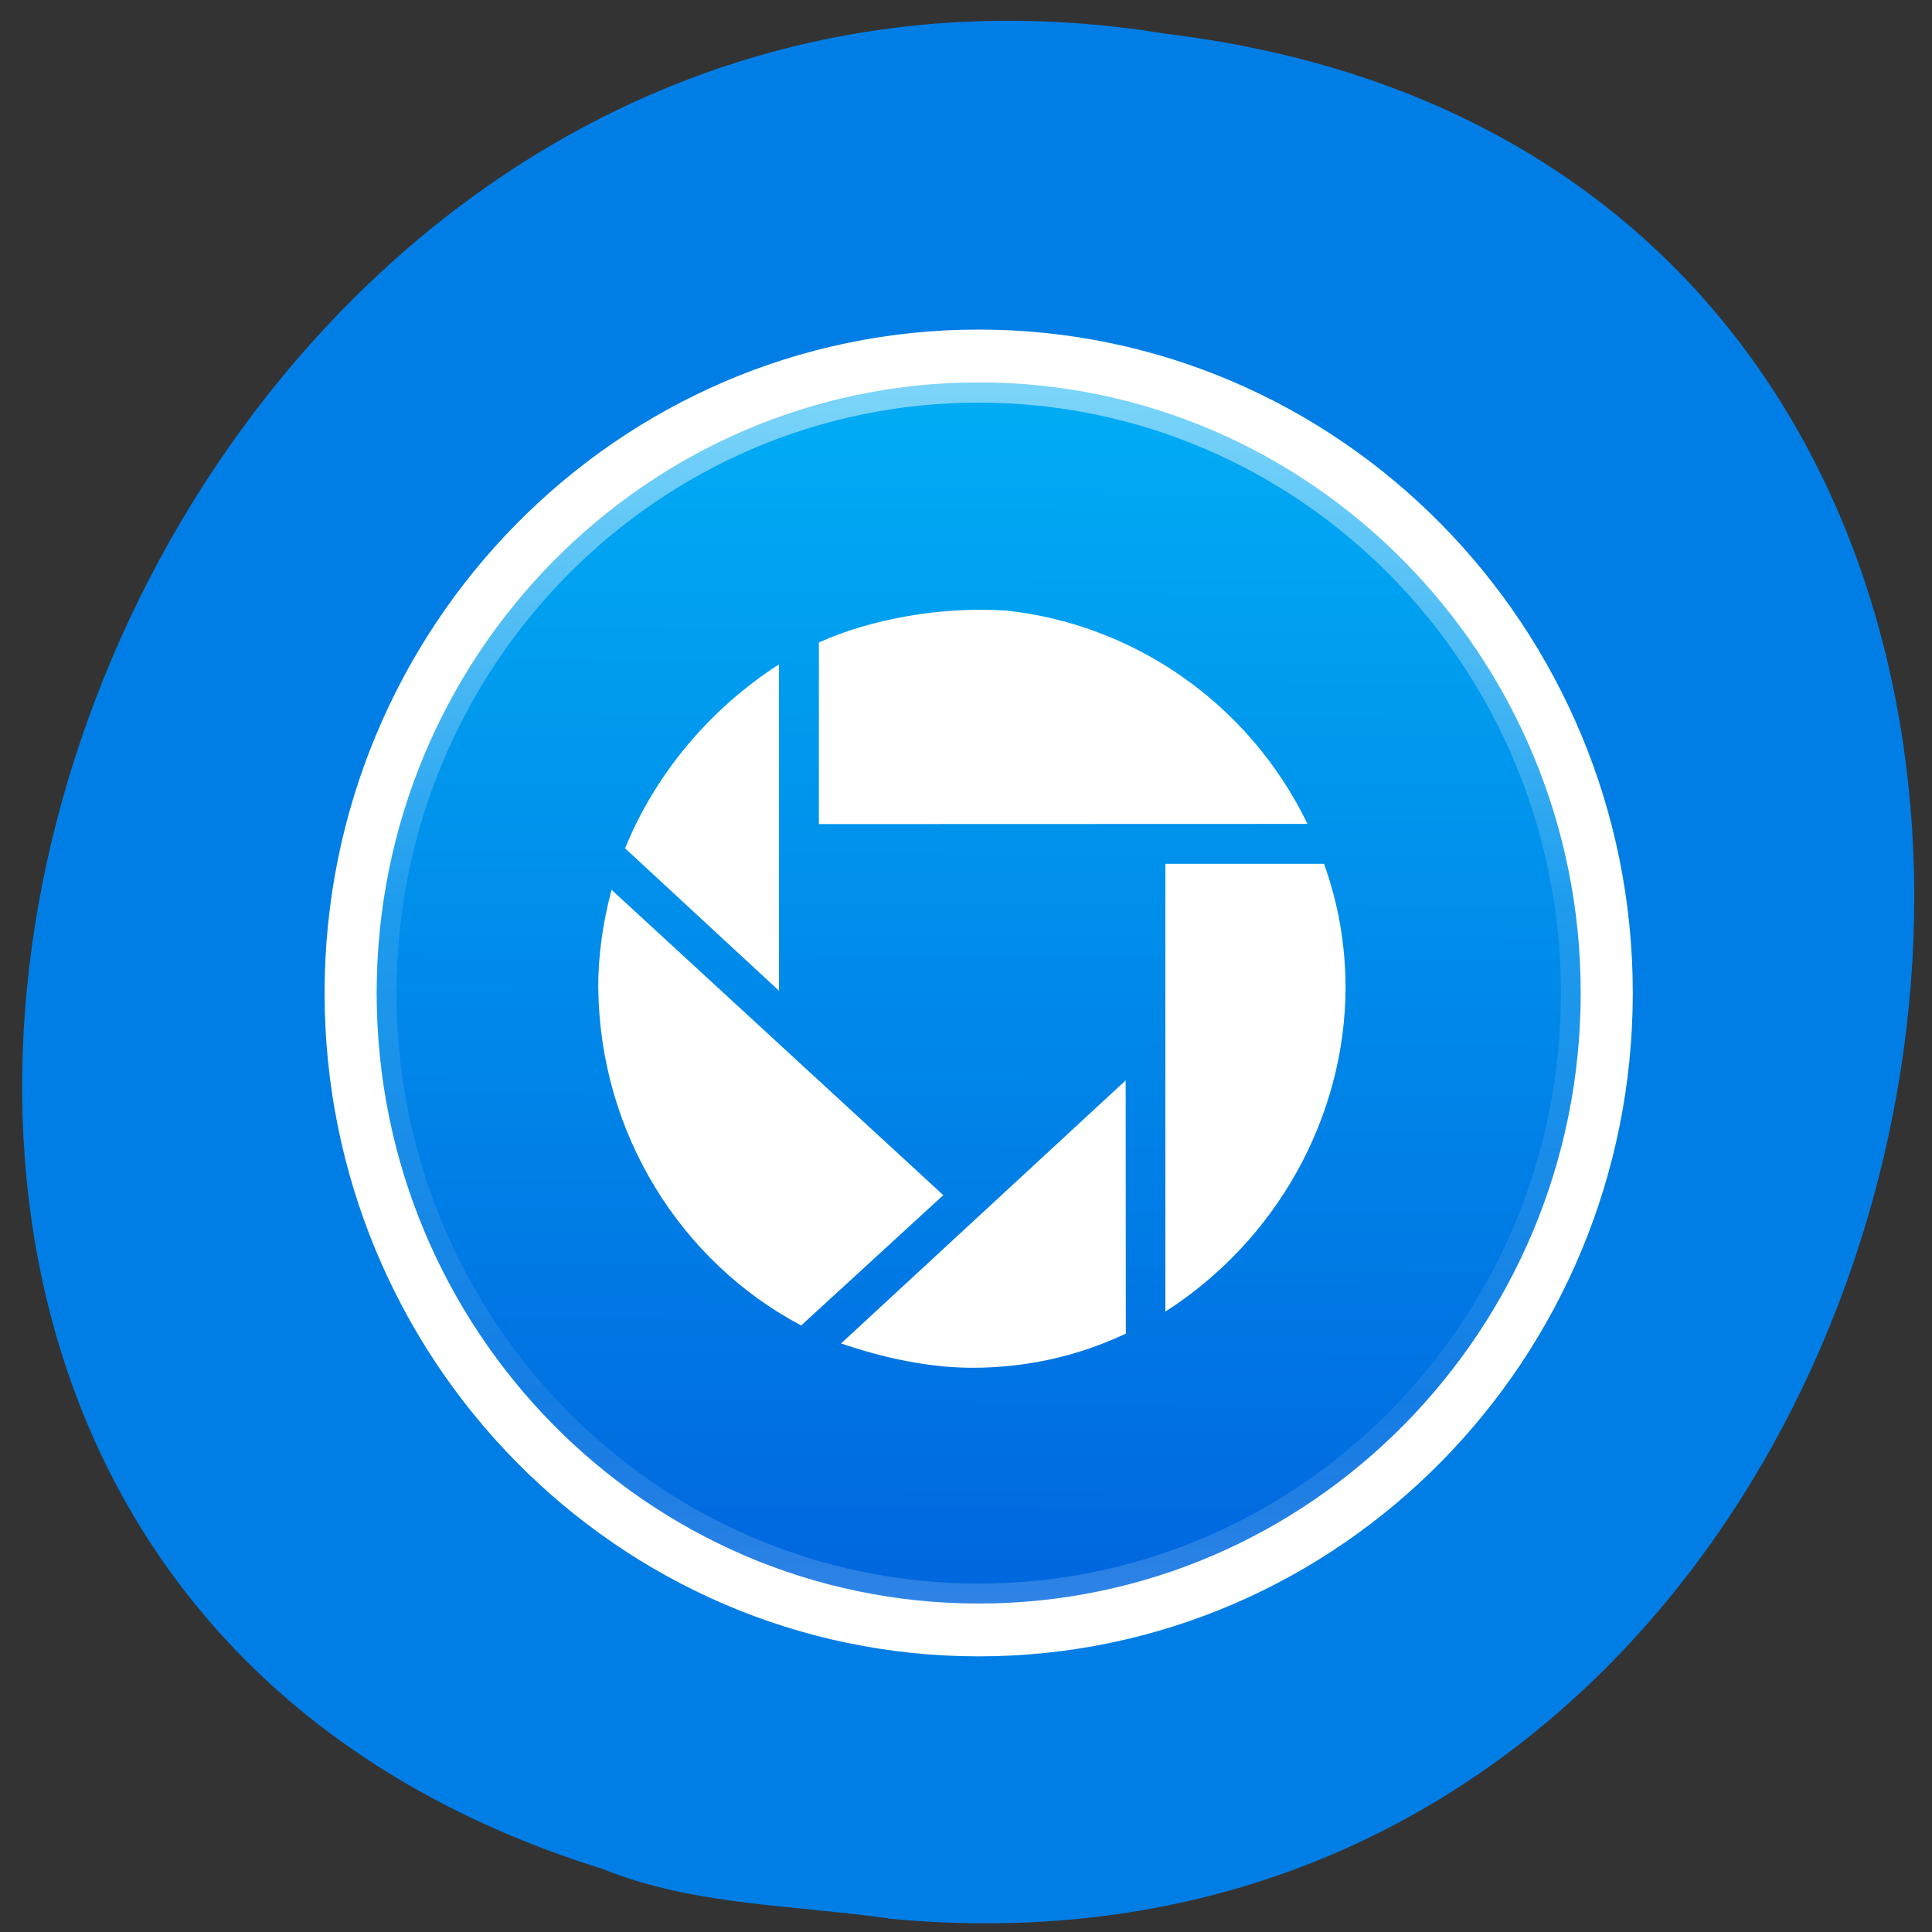 <svg xmlns="http://www.w3.org/2000/svg" xmlns:xlink="http://www.w3.org/1999/xlink" viewBox="0 0 48 48"><rect x="0" y="0" width="48" height="48" fill="#333333" stroke="none"/><defs><g id="4" clip-path="url(#3)"><path d="m 24.305 8.844 c -8.605 0 -15.594 7.094 -15.594 15.82 c 0 8.73 6.992 15.82 15.594 15.82 c 8.605 0 15.594 -7.094 15.594 -15.82 c 0 -8.73 -6.992 -15.82 -15.594 -15.82" fill="url(#0)"/><path d="m 24.305 8.844 c -8.605 0 -15.594 7.094 -15.594 15.82 c 0 8.73 6.992 15.82 15.594 15.82 c 8.605 0 15.594 -7.094 15.594 -15.82 c 0 -8.73 -6.992 -15.82 -15.594 -15.82" fill="url(#1)"/><path d="m 43.18 24 c 0 10.592 -8.584 19.18 -19.18 19.18 c -10.594 0 -19.18 -8.586 -19.18 -19.18 c 0 -10.592 8.584 -19.18 19.18 -19.18 c 10.594 0 19.18 8.586 19.18 19.18" transform="matrix(0.774 0 0 0.785 5.74 5.833)" fill="none" stroke="url(#2)" stroke-linejoin="round" stroke-linecap="round" stroke-width="0.984"/><path d="m 23.999 3.836 c -11.124 0 -20.16 9.04 -20.16 20.16 c 0 11.125 9.04 20.16 20.16 20.16 c 11.124 0 20.16 -9.04 20.16 -20.16 c 0 -11.125 -9.04 -20.16 -20.16 -20.16" transform="matrix(0.774 0 0 0.785 5.74 5.833)" fill="none" stroke="#fff" stroke-linejoin="round" stroke-linecap="round" stroke-width="1.672"/><path d="m 28.953 32.586 c 2.754 -1.762 4.461 -4.813 4.477 -8.03 c 0 -1.078 -0.18 -2.109 -0.535 -3.094 h -3.941 m 3.531 -0.992 c -1.469 -3.03 -4.355 -4.969 -7.492 -5.301 c -1.605 -0.105 -3.352 0.207 -4.648 0.793 v 4.512 m -5.48 4.082 c 0.039 3.609 2.055 6.797 5.04 8.375 l 3.531 -3.238 l -8.242 -7.586 c -0.223 0.836 -0.332 1.652 -0.332 2.449 m 4.492 -8.05 c -1.75 1.125 -3.09 2.762 -3.824 4.57 l 3.824 3.539 m 8.613 2.227 l -7.07 6.535 c 1.082 0.371 2.195 0.602 3.254 0.605 c 1.34 0 2.613 -0.281 3.82 -0.848" fill="#fff"/></g><clipPath id="3"><path d="M 0,0 H48 V48 H0 z"/></clipPath><linearGradient id="2" gradientUnits="userSpaceOnUse" y1="4.123" x2="0" y2="44.09"><stop stop-color="#fff" stop-opacity="0.502"/><stop offset="0.424" stop-color="#fff" stop-opacity="0.118"/><stop offset="0.821" stop-color="#fff" stop-opacity="0.079"/><stop offset="1" stop-color="#fff" stop-opacity="0.197"/></linearGradient><linearGradient id="1" gradientUnits="userSpaceOnUse" x1="23.838" y1="42.2" x2="23.98" y2="5.694" gradientTransform="matrix(0.774 0 0 0.785 5.74 5.833)"><stop stop-color="#0068df"/><stop offset="1" stop-color="#00abf4"/></linearGradient><radialGradient id="0" gradientUnits="userSpaceOnUse" cx="23.896" cy="3.99" r="20.397" gradientTransform="matrix(0 2.23 -2.901 0 35.881 -44.769)"><stop stop-color="#fff"/><stop offset="0.262" stop-color="#ddd"/><stop offset="0.661" stop-color="#ababad"/><stop offset="1" stop-color="#88888b"/></radialGradient></defs><path d="m 22.09 47.668 c 28.516 2.723 36.19 -43.25 6.91 -46.824 c -26.922 -4.426 -40.785 37.25 -14.04 45.586 c 2.262 0.914 4.734 0.895 7.125 1.234" fill="#007ee5"/><use xlink:href="#4"/></svg>